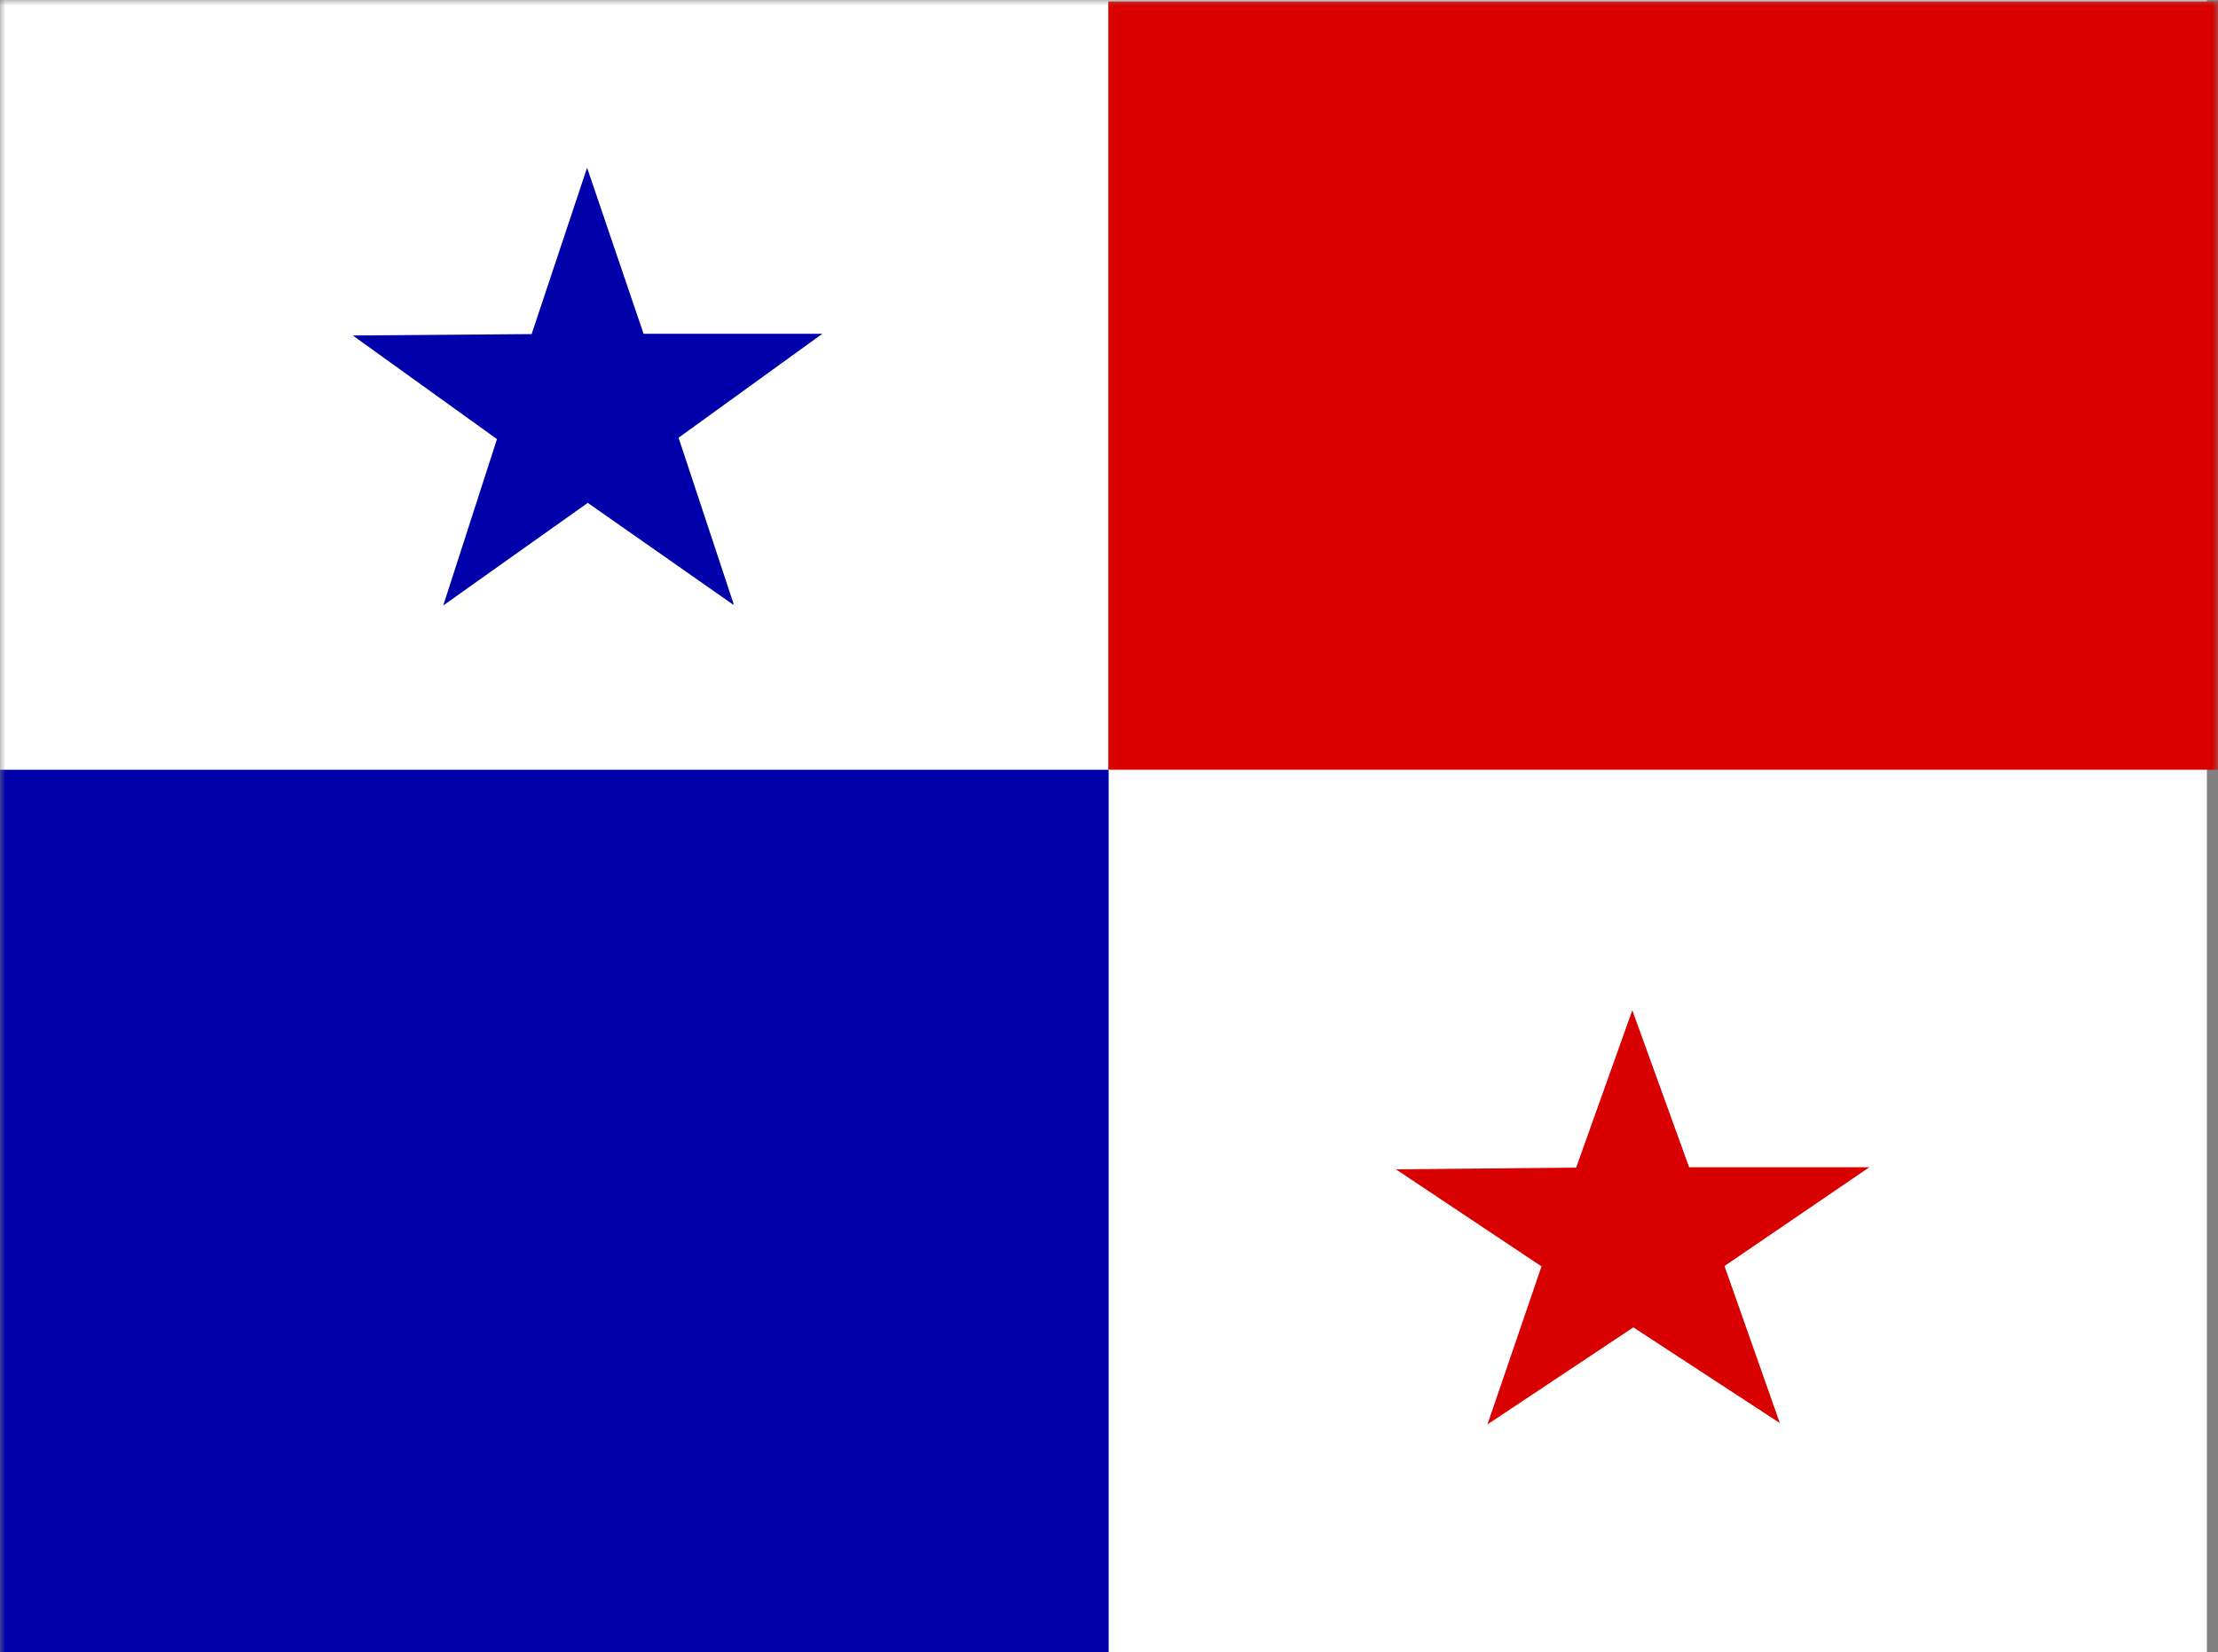 <?xml version="1.0" encoding="UTF-8"?>
<svg width="200px" height="149px" viewBox="0 0 200 149" version="1.1" xmlns="http://www.w3.org/2000/svg" xmlns:xlink="http://www.w3.org/1999/xlink">
    <rect x="0" y="0" width="200" height="149" fill="#808080" stroke="none"/>
    <!-- Generator: Sketch 52.5 (67469) - http://www.bohemiancoding.com/sketch -->
    <title>pa</title>
    <desc>Created with Sketch.</desc>
    <defs>
        <polygon id="path-1" points="0 0 200 0 200 150 0 150"></polygon>
    </defs>
    <g id="Flags" stroke="none" stroke-width="1" fill="none" fill-rule="evenodd">
        <g id="North-America" transform="translate(-730, -850)">
            <g id="pa" transform="translate(730, 850)">
                <mask id="mask-2" fill="white">
                    <use xlink:href="#path-1"></use>
                </mask>
                <g id="Path"></g>
                <g id="Group" mask="url(#mask-2)">
                    <g transform="translate(-1, -1)">
                        <polygon id="Path" fill="#FFFFFF" points="0 0 200 0 200 150 0 150"></polygon>
                        <polygon id="Path" fill="#FFFFFF" points="28.906 0 178.031 0 178.031 150 28.875 150"></polygon>
                        <polygon id="Path" fill="#DB0000" points="100.938 1.125 212.812 1.125 212.812 70.406 100.938 70.406"></polygon>
                        <path d="M1,70.406 L100.969,70.406 L100.969,150 L1,150 L1,70.406 Z M67.125,55.531 L54,46.344 L40.969,55.594 L45.812,40.594 L32.812,31.25 L48.938,31.125 L53.938,16.125 L59.031,31.094 L75.156,31.094 L62.188,40.469 L67.156,55.469 L67.125,55.531 Z" id="Shape" fill="#0000AB"></path>
                        <polygon id="Path" fill="#D80000" points="161.531 129.344 148.281 120.688 135.125 129.438 140 115.188 126.875 106.438 143.125 106.281 148.188 92.094 153.312 106.25 169.562 106.25 156.5 115.156 161.5 129.344"></polygon>
                    </g>
                </g>
            </g>
        </g>
    </g>
</svg>